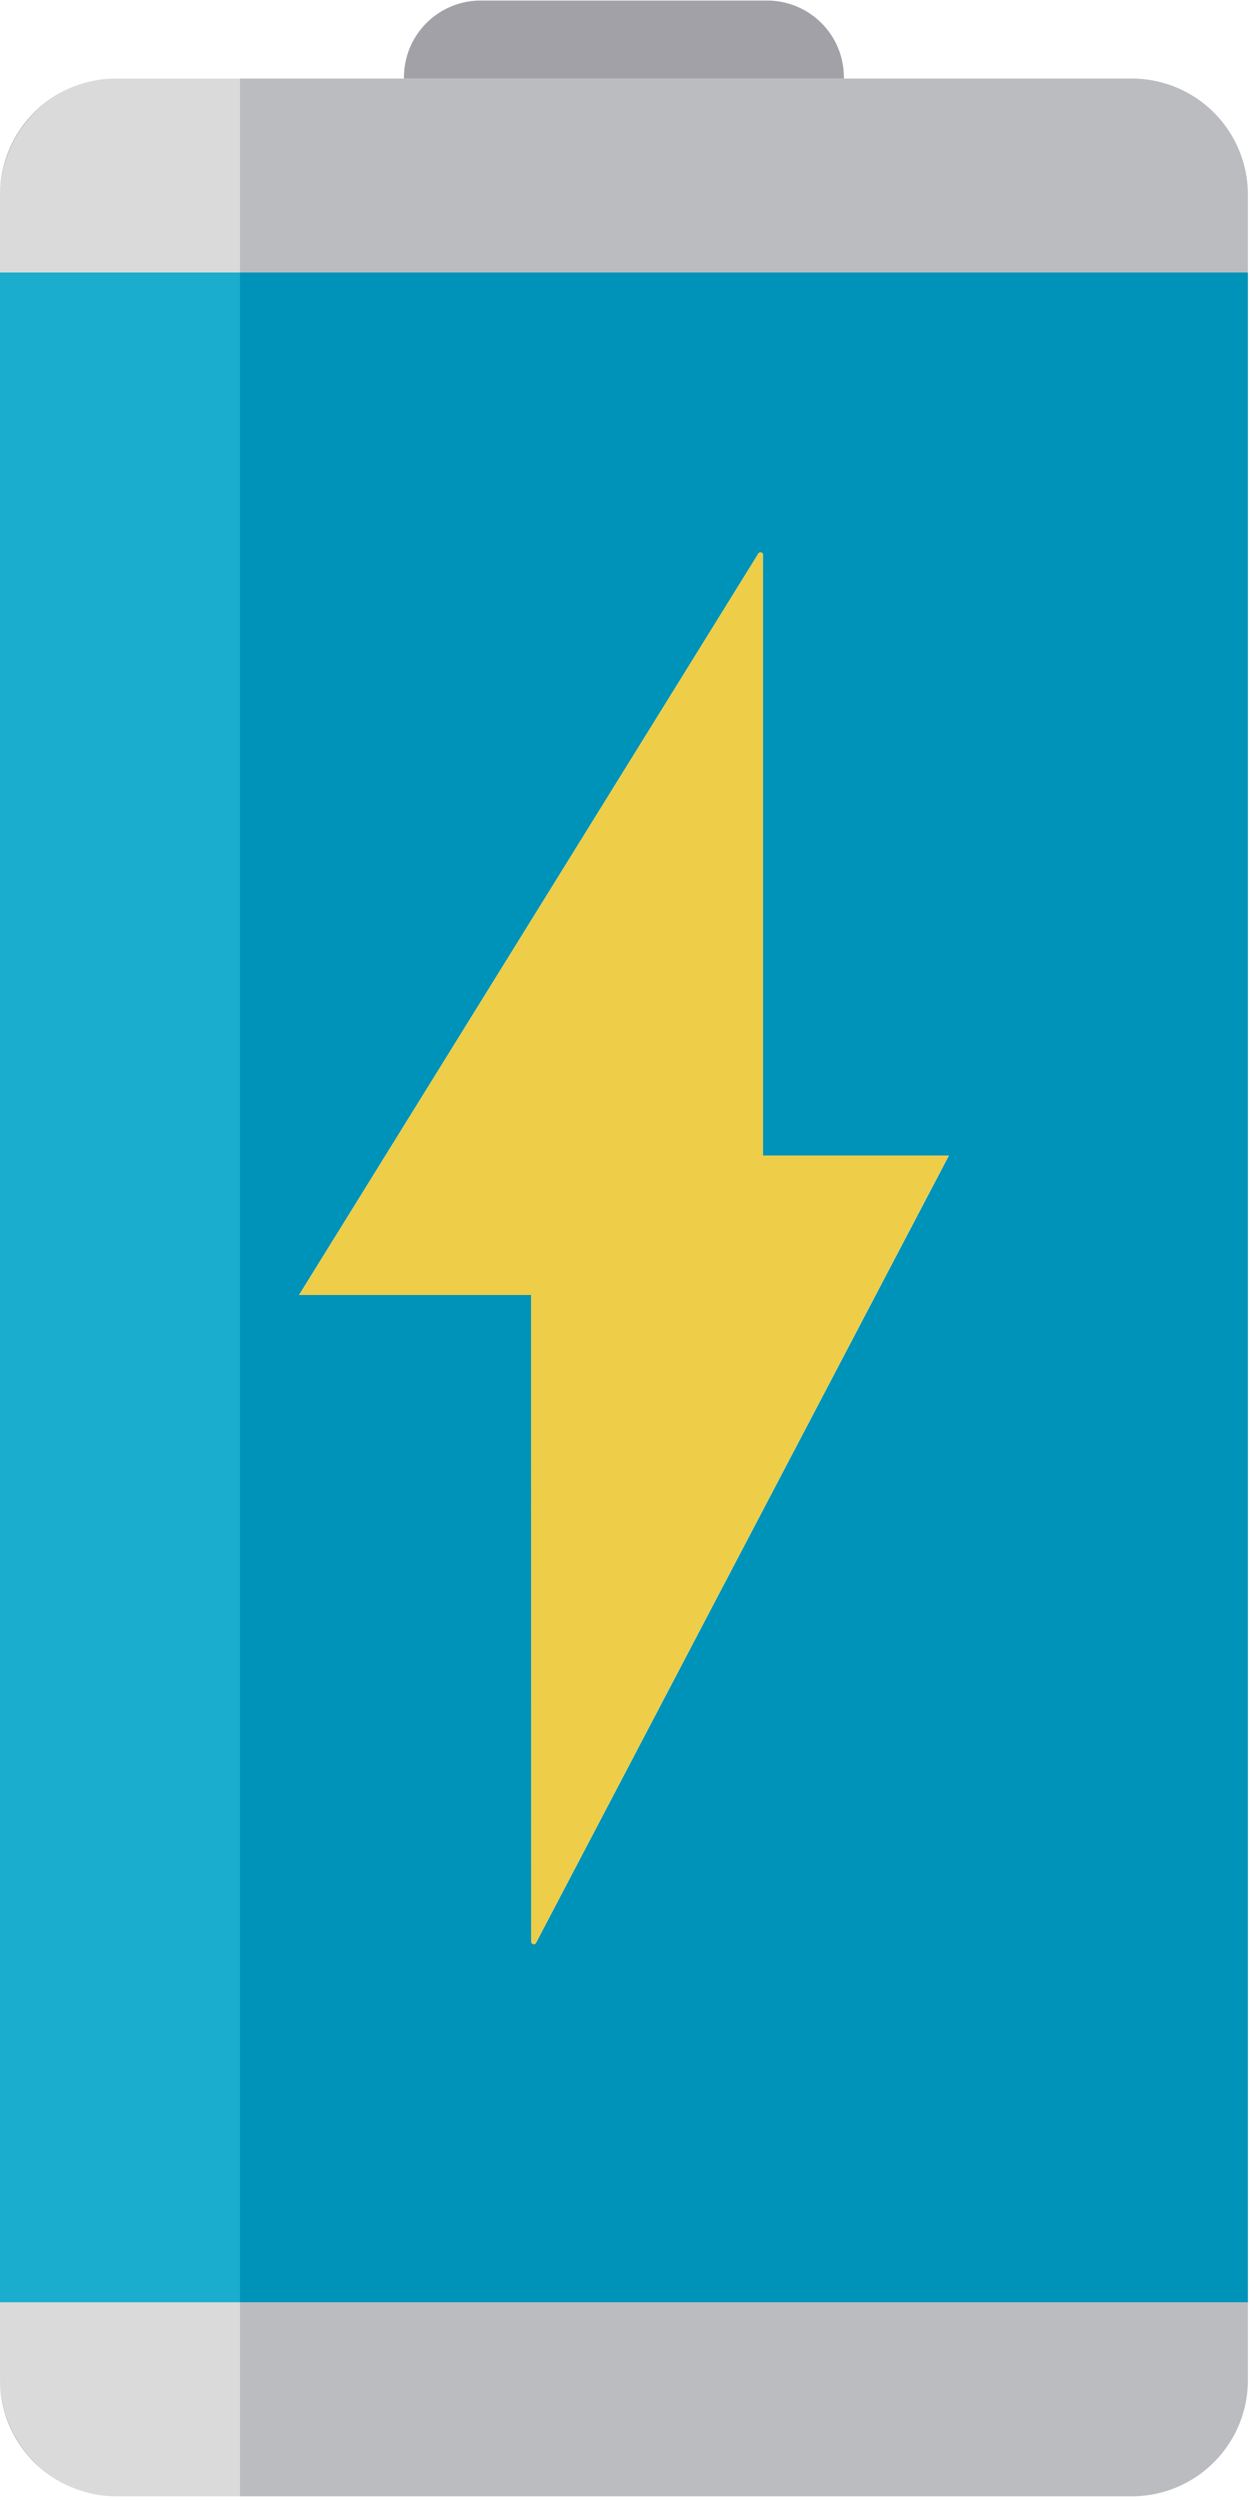<svg xmlns="http://www.w3.org/2000/svg" viewBox="0 0 250 500"><defs><style>.cls-1{fill:#a3a1a8}.cls-2{fill:#bbbcc0}.cls-3{fill:#dbdada}.cls-4{fill:#1aadcd}.cls-5{fill:#0093b9}.cls-6{fill:#eecd49}</style></defs><path class="cls-1" d="M168.78 15.46A15.35 15.35 0 0 0 153.43.11H96.14a15.35 15.35 0 0 0-15.35 15.35v.25h88z"/><path class="cls-2" d="M48 499.26h178.36A23.22 23.22 0 0 0 249.58 476v-15.54H48zM0 475.31v.69a23.22 23.22 0 0 0 23.22 23.22C10.39 499.26 0 488.54 0 475.31zM23.22 15.71A23.22 23.22 0 0 0 0 38.92v.73c0-13.22 10.39-23.94 23.22-23.94zM226.36 15.71H48V54.5h201.58V38.92a23.22 23.22 0 0 0-23.22-23.21z"/><path class="cls-3" d="M48 15.71H23.22C10.39 15.71 0 26.43 0 39.65V54.5h48zM0 460.46v14.85c0 13.23 10.39 23.95 23.22 23.95H48v-38.8z"/><path class="cls-4" d="M0 54.5h48v405.96H0z"/><path class="cls-5" d="M48 460.46h201.58V54.5H48zm103.7-349.78a.52.52 0 0 1 .91.45v120h37.16l-82.61 157.53a.52.52 0 0 1-.9-.45V258.99H59.81z"/><path class="cls-6" d="M106.25 388.21a.52.52 0 0 0 .9.45l82.61-157.55H152.6v-120a.52.52 0 0 0-.91-.45L59.81 259h46.4z"/></svg>
